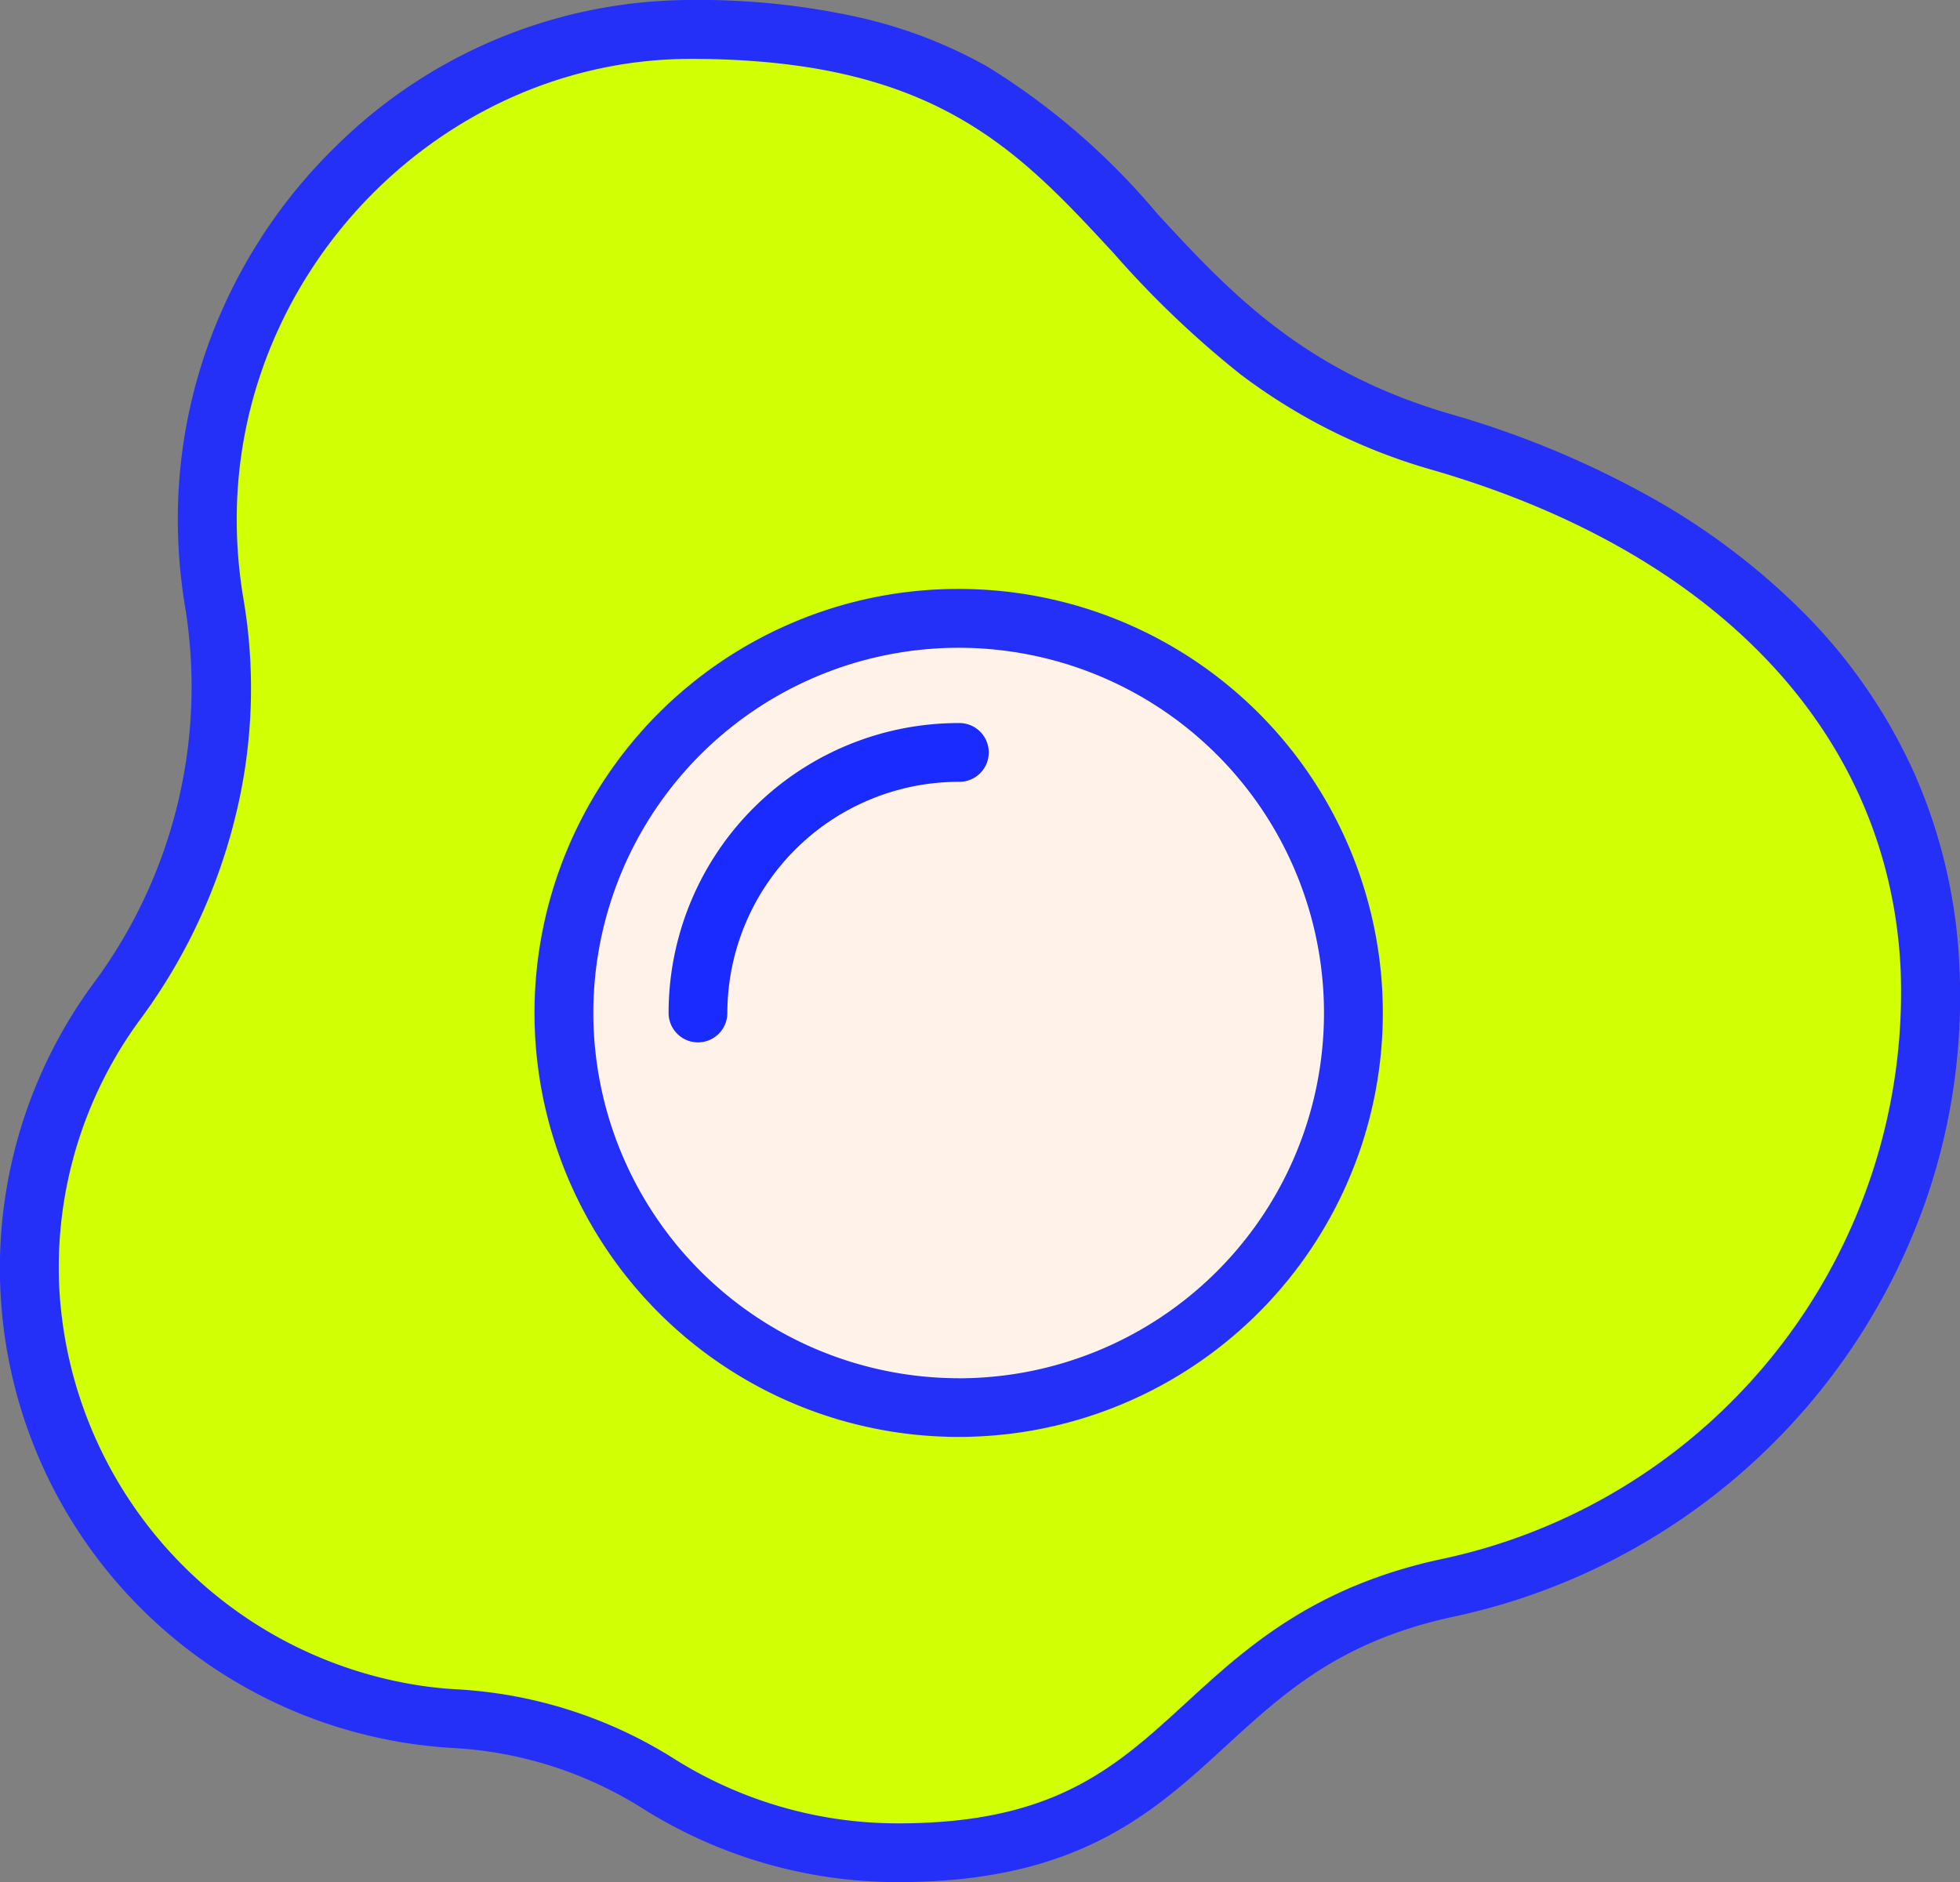 <svg xmlns="http://www.w3.org/2000/svg" xmlns:xlink="http://www.w3.org/1999/xlink" width="92.601" height="88.941" viewBox="0 0 92.601 88.941"><rect x="0" y="0" width="92.601" height="88.941" fill="#808080" stroke="none"/><defs><clipPath id="a"><rect width="92.601" height="88.941" transform="translate(0 0)" fill="#d1ff03"/></clipPath></defs><g transform="translate(0 0)"><g clip-path="url(#a)"><path d="M63.94,47.868A18.648,18.648,0,1,1,45.292,29.22,18.648,18.648,0,0,1,63.94,47.868" fill="#d1ff03"/><path d="M68.11,20.888c-16.955-4.941-14.145-19.5-35.483-19.5A23.157,23.157,0,0,0,9.813,23.513a23.746,23.746,0,0,0,.312,4.992A24.8,24.8,0,0,1,5.514,47.319a21.325,21.325,0,0,0,14.5,33.762q.719.091,1.425.134a19.985,19.985,0,0,1,9.592,3.023A21.188,21.188,0,0,0,42.44,87.552c14.486,0,13.239-9.85,26.087-12.544A28.762,28.762,0,0,0,91.184,45.829C90.63,33.123,81.077,24.666,68.11,20.888Z" fill="#d1ff03"/><path d="M32.627,0A34.755,34.755,0,0,1,40.7.847a22.406,22.406,0,0,1,5.948,2.3,33.186,33.186,0,0,1,8.025,6.95c3.375,3.654,6.866,7.432,13.828,9.461a44.757,44.757,0,0,1,9.286,3.825A32.819,32.819,0,0,1,85.3,29.04a25.716,25.716,0,0,1,5.142,7.5,25.27,25.27,0,0,1,2.135,9.231,29.419,29.419,0,0,1-1.538,10.812A30.354,30.354,0,0,1,68.812,76.367c-5.443,1.141-8.092,3.572-10.9,6.145C54.47,85.672,50.909,88.94,42.44,88.94a22.607,22.607,0,0,1-12.157-3.531A18.671,18.671,0,0,0,21.355,82.6c-.513-.032-1.023-.08-1.519-.143A22.706,22.706,0,0,1,4.395,46.5,23.5,23.5,0,0,0,8.756,28.74a25.2,25.2,0,0,1-.331-5.285,24.357,24.357,0,0,1,2.207-9.11,24.822,24.822,0,0,1,5.256-7.45A23.9,23.9,0,0,1,32.627,0ZM42.44,86.163c7.388,0,10.265-2.64,13.6-5.7,2.819-2.587,6.015-5.519,12.2-6.817A27.389,27.389,0,0,0,89.8,45.89c-.484-11.1-8.53-19.722-22.075-23.669A27.418,27.418,0,0,1,58.6,17.683a46.127,46.127,0,0,1-5.968-5.7c-4.562-4.938-8.5-9.2-20-9.2-11.3,0-20.914,9.33-21.427,20.8a22.4,22.4,0,0,0,.294,4.7,25.234,25.234,0,0,1-.41,10.429,26.82,26.82,0,0,1-4.451,9.441A19.763,19.763,0,0,0,2.8,60.852,20.091,20.091,0,0,0,20.183,79.7c.44.056.889.1,1.338.126a21.449,21.449,0,0,1,10.252,3.237A19.834,19.834,0,0,0,42.44,86.163Z" fill="#242ff8"/><circle cx="18.648" cy="18.648" r="18.648" transform="translate(26.644 29.22)" fill="#fff3e9"/><path d="M18.648-1.389a20.031,20.031,0,0,1,14.168,34.2A20.037,20.037,0,1,1,10.848.187,19.912,19.912,0,0,1,18.648-1.389Zm0,37.3a17.26,17.26,0,1,0-17.26-17.26A17.279,17.279,0,0,0,18.648,35.908Z" transform="translate(26.644 29.22)" fill="#242ff8"/><path d="M32.976,49.257a1.389,1.389,0,0,1-1.388-1.389,13.7,13.7,0,0,1,13.7-13.7,1.389,1.389,0,1,1,0,2.777A10.939,10.939,0,0,0,34.364,47.868,1.389,1.389,0,0,1,32.976,49.257Z" fill="#192bff"/></g></g></svg>